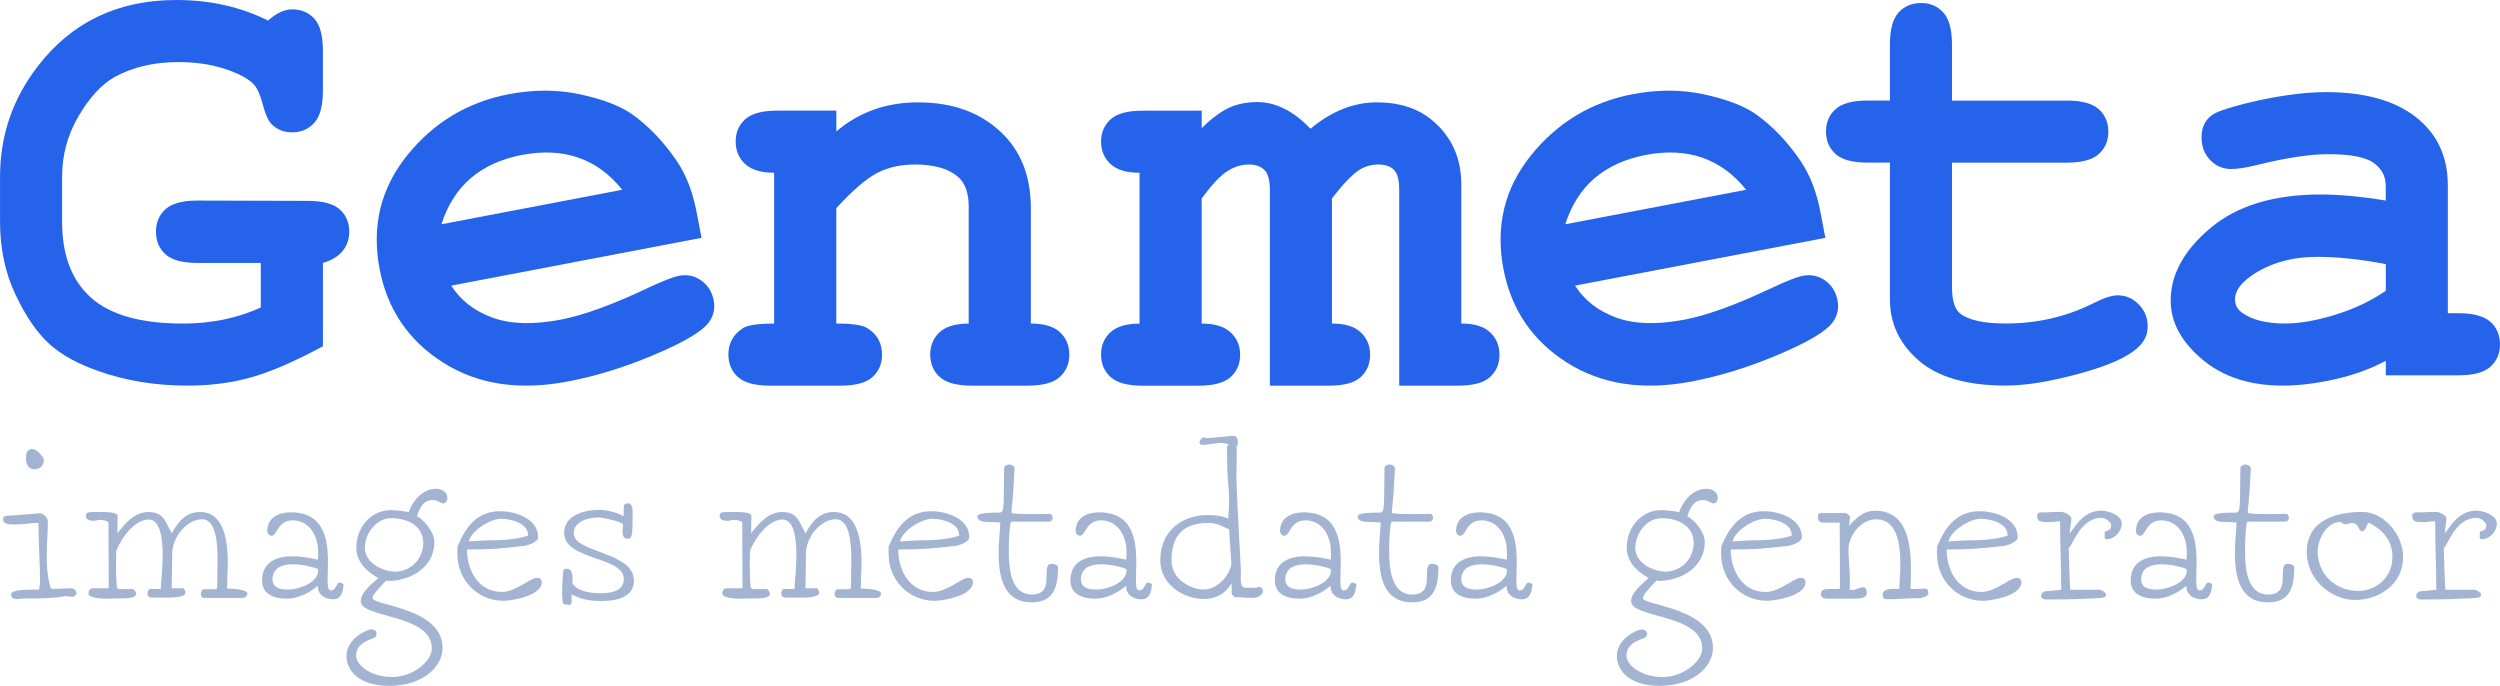 <?xml version="1.0" encoding="UTF-8"?>
<svg id="Layer_2" data-name="Layer 2" xmlns="http://www.w3.org/2000/svg" viewBox="0 0 796.43 218.51">
  <defs>
    <style>
      .cls-1 {
        fill: #2563eb;
      }

      .cls-2 {
        fill: #a3b4d3;
      }
    </style>
  </defs>
  <g id="Layer_1-2" data-name="Layer 1">
    <g>
      <g>
        <path class="cls-1" d="M102.88,83.77v26.54c-4.47,2.41-8.61,4.44-12.41,6.09s-7.27,2.91-10.41,3.8-6.4,1.55-9.78,1.99-6.9.66-10.53.66c-5.05,0-9.92-.38-14.6-1.13s-9.18-1.89-13.49-3.4c-3.38-1.16-6.4-2.47-9.06-3.93s-4.97-3.08-6.91-4.85c-1.95-1.77-3.82-3.96-5.61-6.57s-3.51-5.65-5.15-9.11c-1.64-3.46-2.87-7.12-3.69-10.99s-1.23-7.94-1.23-12.22v-14.28c0-6.59,1-12.83,3.02-18.72s5.03-11.42,9.05-16.6c5.4-7.01,11.78-12.27,19.13-15.78C38.55,1.75,46.87,0,56.17,0c2.7,0,5.34.14,7.9.41s5.06.68,7.49,1.23c2.43.55,4.8,1.23,7.1,2.05s4.56,1.78,6.74,2.87c1.32-1.19,2.62-2.08,3.91-2.68s2.56-.89,3.81-.89c1.45,0,2.76.25,3.93.75s2.21,1.25,3.11,2.24c.9,1,1.58,2.34,2.03,4.03s.68,3.72.68,6.1v12.84c0,2.38-.23,4.42-.69,6.12s-1.15,3.05-2.06,4.06c-.92,1.01-1.97,1.77-3.15,2.28s-2.5.76-3.94.76c-1.16,0-2.24-.18-3.23-.53s-1.91-.88-2.75-1.59c-.64-.48-1.24-1.26-1.77-2.33s-1.03-2.43-1.46-4.09c-.43-1.66-.9-3.04-1.39-4.16s-1.01-1.97-1.56-2.55c-.87-.93-2.07-1.81-3.61-2.64s-3.41-1.6-5.61-2.33c-2.2-.72-4.54-1.27-7.01-1.63s-5.07-.54-7.8-.54c-3.93,0-7.59.4-11,1.21s-6.56,2.01-9.46,3.62c-2.06,1.19-4.04,2.82-5.94,4.9s-3.72,4.59-5.45,7.55c-1.74,2.96-3.04,6.05-3.91,9.27s-1.3,6.56-1.3,10.04v14.28c0,5.31.77,9.98,2.3,14.01s3.84,7.42,6.91,10.17c3.07,2.75,7.05,4.81,11.93,6.19s10.67,2.06,17.36,2.06c4.54,0,8.87-.43,13-1.28s8.07-2.13,11.8-3.84v-14.19h-20.17c-2.38,0-4.42-.23-6.12-.69s-3.05-1.15-4.06-2.06c-1.01-.92-1.77-1.97-2.28-3.17s-.76-2.54-.76-4.02.25-2.82.76-4.02,1.27-2.26,2.28-3.17c1.01-.92,2.37-1.6,4.06-2.06s3.74-.69,6.12-.69l17.56.05,17.56.05c2.38,0,4.42.23,6.12.68s3.05,1.13,4.07,2.03c1.01.9,1.77,1.95,2.28,3.14s.76,2.53.76,4c0,1.16-.17,2.24-.52,3.26s-.86,1.95-1.56,2.82c-.69.87-1.57,1.62-2.62,2.27s-2.29,1.17-3.7,1.59Z"/>
        <path class="cls-1" d="M266.44,35.22v6.66c1.8-1.54,3.7-2.89,5.68-4.05s4.07-2.12,6.24-2.9,4.44-1.35,6.79-1.74,4.8-.58,7.35-.58c5.85,0,11.1.91,15.73,2.73s8.65,4.54,12.06,8.18c2.7,2.9,4.73,6.24,6.08,10.04s2.03,8.04,2.03,12.74v36.77c2.09,0,3.91.23,5.45.69s2.82,1.15,3.81,2.06c1,.92,1.74,1.97,2.24,3.17s.75,2.54.75,4.02-.25,2.76-.76,3.95-1.27,2.23-2.28,3.15c-1.01.92-2.37,1.61-4.07,2.06s-3.74.69-6.12.69h-17.85c-2.38,0-4.42-.23-6.12-.69s-3.05-1.15-4.06-2.06c-1.01-.92-1.77-1.97-2.28-3.17s-.76-2.54-.76-4.02.25-2.76.75-3.94,1.25-2.23,2.24-3.15c1-.92,2.27-1.6,3.81-2.06s3.36-.69,5.45-.69v-37.35c0-2.16-.29-4.02-.87-5.6s-1.45-2.86-2.61-3.86c-1.51-1.29-3.4-2.25-5.67-2.89s-4.91-.97-7.94-.97c-2.28,0-4.43.22-6.43.66s-3.86,1.11-5.58,1.99c-1.72.89-3.67,2.26-5.85,4.14s-4.59,4.24-7.23,7.1v36.77c2.54,0,4.63.12,6.27.36s2.83.6,3.57,1.09c1.58.96,2.76,2.15,3.55,3.57s1.18,3.06,1.18,4.92c0,1.45-.25,2.76-.76,3.95s-1.27,2.23-2.28,3.15c-1.01.92-2.37,1.61-4.07,2.06s-3.74.69-6.12.69h-22.49c-2.38,0-4.42-.23-6.12-.69s-3.05-1.15-4.06-2.06c-1.01-.92-1.77-1.97-2.28-3.17s-.76-2.54-.76-4.02c0-1.8.39-3.4,1.16-4.8s1.93-2.6,3.47-3.59c.77-.48,1.99-.85,3.64-1.09s3.76-.36,6.3-.36v-48.06c-2.09,0-3.91-.23-5.45-.7s-2.81-1.17-3.81-2.1c-1-.93-1.75-1.99-2.24-3.18s-.75-2.51-.75-3.96.25-2.76.76-3.94,1.27-2.23,2.28-3.15c1.01-.92,2.37-1.6,4.06-2.06s3.74-.69,6.12-.69h18.82Z"/>
        <path class="cls-1" d="M382.83,35.22v5.6c1.61-1.58,3.14-2.91,4.6-3.99s2.84-1.93,4.14-2.52c1.3-.59,2.71-1.04,4.21-1.34s3.11-.45,4.81-.45c1.45,0,2.89.18,4.32.53s2.85.88,4.27,1.59c1.42.71,2.81,1.59,4.2,2.65s2.75,2.3,4.1,3.72c1.7-1.42,3.42-2.65,5.15-3.7s3.47-1.93,5.22-2.62c1.75-.69,3.53-1.21,5.32-1.56s3.61-.52,5.44-.52c3.67,0,6.99.49,9.96,1.47s5.61,2.45,7.89,4.41c3.02,2.57,5.29,5.55,6.8,8.93s2.27,7.16,2.27,11.34v44.3c2.06,0,3.85.23,5.38.7s2.79,1.17,3.79,2.1c1,.93,1.74,2,2.24,3.19s.75,2.51.75,3.96-.25,2.76-.75,3.95-1.25,2.23-2.24,3.15c-1,.92-2.34,1.61-4.03,2.06s-3.72.69-6.1.69h-18.82v-62.44c0-1.51-.14-2.79-.41-3.84s-.68-1.86-1.23-2.44c-.55-.58-1.24-1.01-2.08-1.3s-1.82-.43-2.94-.43-2.15.14-3.16.43-1.99.72-2.92,1.3c-1.19.8-2.51,1.96-3.96,3.47s-3.02,3.38-4.73,5.6v39.86c2.06,0,3.85.23,5.38.7s2.79,1.17,3.79,2.1c1,.93,1.74,2,2.24,3.19s.75,2.51.75,3.96-.25,2.76-.75,3.95-1.25,2.23-2.24,3.15c-1,.92-2.34,1.61-4.03,2.06s-3.72.69-6.1.69h-18.82v-62.44c0-1.48-.14-2.74-.42-3.78s-.7-1.85-1.27-2.45c-.56-.6-1.27-1.04-2.11-1.34s-1.83-.45-2.96-.45-2.31.18-3.45.54-2.28.9-3.4,1.63c-1.13.72-2.37,1.81-3.72,3.25s-2.81,3.24-4.39,5.39v39.86c2.06,0,3.86.23,5.39.7s2.81,1.17,3.82,2.1c1.01.93,1.77,2,2.28,3.19s.76,2.51.76,3.96-.25,2.76-.76,3.95-1.27,2.23-2.28,3.15c-1.01.92-2.37,1.61-4.07,2.06s-3.74.69-6.12.69h-17.85c-2.38,0-4.42-.23-6.12-.69s-3.05-1.15-4.06-2.06c-1.01-.92-1.77-1.97-2.28-3.17s-.76-2.54-.76-4.02.25-2.76.75-3.94,1.25-2.23,2.24-3.15c1-.92,2.27-1.6,3.81-2.06s3.36-.69,5.45-.69v-48.06c-2.09,0-3.91-.23-5.45-.7s-2.81-1.17-3.81-2.1c-1-.93-1.74-1.99-2.24-3.18s-.75-2.51-.75-3.96.25-2.76.76-3.94,1.27-2.23,2.28-3.15c1.01-.92,2.37-1.6,4.06-2.06s3.74-.69,6.12-.69h18.82Z"/>
        <path class="cls-1" d="M581.49,75.77l-39.86,7.61-39.86,7.61c1.49,2.34,3.33,4.35,5.51,6.05s4.71,3.07,7.58,4.13c2.87,1.06,6.12,1.64,9.75,1.75s7.64-.26,12.04-1.09c3.6-.69,7.72-1.88,12.36-3.56s9.8-3.88,15.47-6.56c2.34-1.1,4.34-1.97,5.99-2.62s2.94-1.05,3.89-1.23c1.3-.25,2.53-.25,3.71,0s2.3.75,3.36,1.5c1.06.75,1.92,1.66,2.58,2.72s1.13,2.3,1.39,3.69c.24,1.26.23,2.48-.04,3.64s-.79,2.28-1.57,3.34c-1.04,1.41-3,2.97-5.86,4.67s-6.65,3.55-11.35,5.54c-4.7,1.99-9.35,3.7-13.95,5.13s-9.17,2.57-13.69,3.44c-7.77,1.48-14.98,1.72-21.61.71s-12.7-3.27-18.2-6.77c-5.5-3.5-9.93-7.73-13.29-12.69s-5.65-10.65-6.88-17.06c-1.3-6.82-1.22-13.25.24-19.29s4.3-11.67,8.52-16.92c4.22-5.24,9.03-9.49,14.43-12.74s11.38-5.5,17.96-6.76c3.95-.75,7.8-1.13,11.56-1.13s7.42.38,10.99,1.14c3.57.76,6.72,1.66,9.47,2.69s5.07,2.2,6.99,3.5c2.72,1.9,5.3,4.12,7.73,6.66s4.72,5.38,6.86,8.54c1.47,2.21,2.72,4.66,3.76,7.34s1.86,5.61,2.46,8.77l.79,4.12.79,4.12ZM556.27,60.45c-2.02-2.5-4.19-4.6-6.53-6.31s-4.84-3.02-7.5-3.93c-2.66-.92-5.49-1.44-8.48-1.59s-6.14.11-9.46.74c-3.29.63-6.29,1.56-9,2.79s-5.14,2.76-7.28,4.59c-2.14,1.83-3.99,3.98-5.55,6.43s-2.84,5.21-3.82,8.28l28.82-5.5,28.82-5.5Z"/>
        <path class="cls-1" d="M223.47,75.77l-39.86,7.61-39.86,7.61c1.49,2.34,3.33,4.35,5.51,6.05s4.71,3.07,7.58,4.13c2.87,1.06,6.12,1.64,9.75,1.75s7.64-.26,12.04-1.09c3.6-.69,7.72-1.88,12.36-3.56s9.8-3.88,15.47-6.56c2.34-1.1,4.34-1.97,5.99-2.62s2.94-1.05,3.89-1.23c1.3-.25,2.53-.25,3.71,0s2.3.75,3.36,1.5c1.06.75,1.92,1.66,2.58,2.72s1.13,2.3,1.39,3.69c.24,1.26.23,2.48-.04,3.64s-.79,2.28-1.57,3.34c-1.04,1.41-3,2.97-5.86,4.67s-6.65,3.55-11.35,5.54c-4.7,1.99-9.35,3.7-13.95,5.13s-9.17,2.57-13.69,3.44c-7.77,1.48-14.98,1.72-21.61.71s-12.7-3.27-18.2-6.77c-5.5-3.5-9.93-7.73-13.29-12.69s-5.65-10.65-6.88-17.06c-1.3-6.82-1.22-13.25.24-19.29,1.46-6.03,4.3-11.67,8.52-16.92,4.22-5.24,9.03-9.49,14.43-12.74s11.38-5.5,17.96-6.76c3.95-.75,7.8-1.13,11.56-1.13s7.42.38,10.99,1.14c3.57.76,6.72,1.66,9.47,2.69s5.07,2.2,6.99,3.5c2.72,1.9,5.3,4.12,7.73,6.66s4.72,5.38,6.86,8.54c1.47,2.21,2.72,4.66,3.76,7.34s1.86,5.61,2.46,8.77l.79,4.12.79,4.12ZM198.24,60.45c-2.02-2.5-4.19-4.6-6.53-6.31s-4.84-3.02-7.5-3.93c-2.66-.92-5.49-1.44-8.48-1.59s-6.14.11-9.46.74c-3.29.63-6.29,1.56-9,2.79s-5.14,2.76-7.28,4.59c-2.14,1.83-3.99,3.98-5.55,6.43s-2.84,5.21-3.82,8.28l28.82-5.5,28.82-5.5Z"/>
        <path class="cls-1" d="M621.85,51.82v39.66c0,2.12.22,3.88.65,5.28s1.09,2.44,1.95,3.11c1.35,1.06,3.23,1.86,5.65,2.39s5.36.8,8.83.8c5.05,0,9.91-.54,14.57-1.62,4.66-1.08,9.14-2.69,13.41-4.85,1.64-.84,3.1-1.46,4.39-1.88s2.4-.63,3.33-.63c1.29,0,2.49.24,3.61.72s2.15,1.21,3.1,2.17c.95.97,1.66,2.03,2.14,3.21s.71,2.45.71,3.84c0,1.29-.26,2.48-.77,3.59s-1.29,2.13-2.32,3.06c-1.58,1.51-3.92,2.96-7.03,4.36s-6.99,2.72-11.64,3.99c-4.65,1.27-8.93,2.22-12.85,2.86s-7.47.95-10.65.95c-6.14,0-11.52-.66-16.13-1.99s-8.45-3.32-11.52-5.97c-3.07-2.65-5.38-5.61-6.91-8.87s-2.3-6.82-2.3-10.68v-43.52h-7.14c-2.38,0-4.42-.23-6.12-.69s-3.05-1.15-4.06-2.06c-1.01-.92-1.77-1.97-2.28-3.17s-.76-2.54-.76-4.02.25-2.76.76-3.94,1.27-2.23,2.28-3.15c1.01-.92,2.37-1.6,4.06-2.06s3.74-.69,6.12-.69h7.14V14.19c0-2.38.23-4.42.69-6.12s1.15-3.05,2.06-4.07c.92-1.01,1.97-1.77,3.17-2.28s2.54-.76,4.02-.76,2.76.25,3.94.76,2.23,1.27,3.15,2.28c.92,1.01,1.6,2.37,2.06,4.07s.69,3.74.69,6.12v17.85h36.58c2.38,0,4.42.23,6.12.69s3.05,1.15,4.07,2.06c1.01.92,1.77,1.98,2.28,3.17s.76,2.54.76,4.02-.25,2.76-.76,3.94-1.27,2.23-2.28,3.15c-1.01.92-2.37,1.6-4.07,2.06s-3.74.69-6.12.69h-36.58Z"/>
        <path class="cls-1" d="M760.05,119.57v-4.63c-2.48,1.32-5.08,2.47-7.82,3.46s-5.6,1.81-8.59,2.47c-2.99.66-5.85,1.15-8.57,1.48s-5.3.5-7.74.5c-5.31,0-10.12-.7-14.43-2.11s-8.12-3.52-11.44-6.33c-3.31-2.81-5.8-5.78-7.46-8.89s-2.48-6.37-2.48-9.78c0-4.15,1.06-8.15,3.17-12s5.29-7.56,9.52-11.11c4.23-3.55,9.27-6.22,15.11-8s12.5-2.67,19.97-2.67c2.99,0,6.22.16,9.67.48s7.15.8,11.07,1.45v-4.73c0-1.48-.32-2.82-.95-4.03s-1.59-2.28-2.86-3.21c-1.27-.93-3.12-1.63-5.54-2.1s-5.42-.7-8.99-.7c-2.93,0-6.29.29-10.09.87s-8.03,1.45-12.69,2.61c-1.74.42-3.28.73-4.63.94s-2.51.31-3.47.31c-1.32,0-2.54-.24-3.66-.71s-2.13-1.19-3.05-2.14c-.92-.95-1.6-2.03-2.06-3.24s-.69-2.56-.69-4.04c0-.84.08-1.62.24-2.34s.4-1.39.72-2c.32-.61.71-1.16,1.16-1.65s.97-.92,1.54-1.29c.58-.37,1.47-.78,2.68-1.22s2.73-.92,4.56-1.44c2.44-.68,4.91-1.28,7.41-1.82s5.01-1.01,7.55-1.41c2.54-.4,4.96-.7,7.26-.9s4.48-.3,6.54-.3c6.14,0,11.6.66,16.37,1.99s8.85,3.32,12.24,5.97c3.39,2.65,5.94,5.79,7.64,9.42s2.55,7.74,2.55,12.34v40.72h3.38c2.38,0,4.42.23,6.12.69s3.05,1.15,4.07,2.06,1.77,1.97,2.28,3.17.76,2.54.76,4.02-.25,2.76-.76,3.95-1.27,2.23-2.28,3.15c-1.01.92-2.37,1.61-4.07,2.06s-3.74.69-6.12.69h-23.16ZM760.05,84.15c-3.96-.77-7.76-1.35-11.41-1.74s-7.15-.58-10.49-.58c-4.02,0-7.76.49-11.22,1.47s-6.63,2.45-9.53,4.41c-1.8,1.25-3.15,2.52-4.05,3.79s-1.35,2.55-1.35,3.84c0,.93.22,1.78.65,2.53s1.09,1.42,1.95,2c1.61,1.06,3.51,1.86,5.72,2.39s4.7.8,7.5.8c2.38,0,4.92-.23,7.61-.7s5.55-1.17,8.55-2.1c3.01-.93,5.85-2.03,8.53-3.3s5.19-2.71,7.54-4.32v-8.49Z"/>
      </g>
      <g>
        <path class="cls-2" d="M20.71,189.9c-1.29.33-3.53.54-5.88.65s-4.82.14-6.56.09c-1.08,0-2.26.23-3.17.18s-1.56-.38-1.56-1.5c0-.79,1.43-1.16,3.26-1.34s4.04-.16,5.62-.16c0-.12.08-.56.17-.99s.17-.87.17-1c0-3.19-.12-6.37-.25-9.56s-.25-6.41-.25-9.68c-1.29,0-2.47.12-3.61.25s-2.24.25-3.36.25c-1,0-2.07.04-2.9-.16s-1.41-.63-1.41-1.59c0-.21.06-.39.2-.56s.34-.31.63-.44c.7,0,2.92-.19,5.16-.37s4.5-.37,5.29-.37c.42-.25,1.16,0,1.8.5s1.18,1.24,1.18,1.99c0,1.83-.08,3.63-.17,5.47s-.17,3.73-.17,5.72c0,1.74.06,3.48.26,5.21s.53,3.42,1.07,5.08h1.91c.79,0,1.62-.04,2.41-.08s1.53-.08,2.16-.08c.5,0,.87.19,1.15.48s.47.68.59,1.1c-.04.17-.27.44-.5.67s-.46.45-.5.49l-1.37-.12-1.37-.12ZM10.51,143.03c.46,0,1.33.62,2.08,1.37s1.4,1.62,1.4,2.11c0,.87-.31,1.62-.84,2.15s-1.27.84-2.15.84c-1,0-1.68-.39-2.12-1.03s-.62-1.5-.62-2.46c0-.75.06-1.49.37-2.05s.87-.93,1.87-.93Z"/>
        <path class="cls-2" d="M65,190.47c-.33,0-.6-.17-.78-.43s-.26-.61-.22-.99c0-.08.06-.41.2-.72s.34-.6.63-.6h3.57l.37-.12.37-.12.04-1.08.04-1.08c0-.62,0-1.39.01-2.39s.03-2.22.07-3.75c.04-2.78-.04-6.22-.7-8.97s-1.91-4.8-4.19-4.8c-2.45,0-4.81,1.43-6.57,3.48s-2.92,4.73-2.97,7.22l-.08,5.64-.08,5.64h3.57c.21,0,.41.29.57.61s.26.67.26.8c-.04.71-.91,1.1-2.13,1.32s-2.77.26-4.18.26h-3.65c-.62,0-1.18-.04-1.58-.24s-.62-.55-.58-1.17c0-.17.08-.5.23-.79s.35-.54.6-.54h3.4c0-.79.12-2.14.26-3.79s.28-3.63.32-5.66c.08-3.03-.06-6.2-.7-8.62s-1.78-4.07-3.69-4.07c-2.86,0-5.45,2.28-7.33,4.7s-3.04,4.97-3.04,5.51c-.08,2.74-.08,4.77-.05,6.34s.09,2.66.14,3.53l.08.83.08.83.21.21.21.21h4.64c.21,0,.48.29.69.6s.38.64.38.72c0,.75-.54,1.16-1.5,1.39s-2.35.27-4.05.27h-1.24c-.37,0-.75.02-1.12.04s-.75.04-1.12.04c-1.49,0-3.05-.08-4.23-.34s-1.99-.69-1.99-1.4c0-.33.12-.72.34-1.04s.53-.54.9-.54h5.23s-.02-5.06-.04-10.21-.04-10.4-.04-10.77c0-.17-.41-.37-.94-.54s-1.17-.29-1.63-.29c-.66,0-.89.08-1.11.16s-.43.16-1.05.16c-.7,0-1.33-.08-1.77-.34s-.72-.69-.72-1.4c.04-.5.31-.77.74-.91s1.01-.17,1.67-.17h1.58c1.08,0,2.63-.02,3.91.14s2.27.49,2.23,1.19l-.04,2.74-.04,2.74c1.24-1.62,2.63-3.32,4.25-4.61s3.46-2.19,5.62-2.19c2.45,0,3.79.77,4.79,2s1.64,2.93,2.68,4.8c1.08-1.99,2.24-3.69,3.68-4.89s3.16-1.91,5.36-1.91c4.11,0,6.32,2.65,7.51,6.18s1.33,7.92,1.29,11.4c-.04.71-.08,1.37-.11,2.02s-.05,1.3-.05,1.96l-.04,1.41-.04,1.41c.87,0,2.49.08,3.89.32s2.58.63,2.58,1.25c0,.37-.17.73-.41.99s-.58.43-.91.43h-12.44Z"/>
        <path class="cls-2" d="M101.25,186.58c-1.16,1.04-2.7,2.07-4.41,2.85s-3.6,1.3-5.46,1.3-3.82-.29-5.37-1.2-2.63-2.45-2.51-4.93c.08-2.94,1.35-4.79,3.16-5.9s4.18-1.48,6.46-1.48c1.37,0,2.78.12,4.16.32s2.73.47,3.97.76c.42-3.53-.19-6.66-1.6-8.91s-3.63-3.62-6.45-3.62c-2.41,0-3.61,1.22-4.45,2.45s-1.32,2.45-2.27,2.45c-.41,0-.77-.23-1.01-.56s-.36-.77-.32-1.18c.08-2.16,1.08-3.59,2.5-4.48s3.27-1.24,5.05-1.24c8.92,0,11.18,6.22,11.66,12.44.49,6.22-.8,12.44,1.03,12.44.87,0,1.33-.62,1.68-1.24s.6-1.24,1.06-1.24c.25,0,.52.06.76.16s.45.22.57.34c-.08,1.16-.25,2.36-.73,3.28s-1.27,1.53-2.59,1.53c-1.12,0-2.26-.27-3.16-.86s-1.57-1.5-1.73-2.79v-.66ZM91.63,187.82c1.95,0,4.52-.62,6.53-1.75s3.46-2.77,3.17-4.8c-1-.37-2.26-.75-3.64-1.03s-2.87-.47-4.32-.47c-1.62,0-3.17.23-4.36.89s-2.02,1.76-2.19,3.51c-.08,1.53.5,2.45,1.41,2.97s2.16.67,3.4.67Z"/>
        <path class="cls-2" d="M123.07,184.92c-.79.79-1.89,1.91-2.79,2.97s-1.61,2.08-1.61,2.66c0,1.16,5.58,1.93,11.16,4s11.16,5.45,11.16,11.84c0,3.19-1.7,6.22-4.67,8.45s-7.2,3.66-12.25,3.66c-4.77,0-8.19-1.18-10.42-2.96s-3.27-4.17-3.27-6.57c0-2.74,1.6-4.85,3.39-6.28s3.78-2.18,4.57-2.18c.29,0,.83.1,1.21.42s.61.86.28,1.73c-.21.54-1.8.89-3.35,1.71s-3.04,2.11-3.04,4.51c0,1.41,1.1,3.11,3.1,4.46s4.9,2.34,8.51,2.34c3.11,0,6.24-1.2,8.59-2.94s3.93-4.02,3.93-6.18c0-5.52-5.66-7.9-11.32-9.59-5.66-1.69-11.32-2.69-11.32-5.42,0-1.37.79-2.67,1.88-3.91s2.48-2.39,3.68-3.47c-2.16-1.29-3.9-2.65-5.1-4.24s-1.87-3.39-1.87-5.55c0-3.19,1.18-6.16,3.14-8.33s4.7-3.54,7.81-3.54c.42,0,1.41.04,2.52.15s2.33.27,3.2.52c1.04-2.78,2.51-4.64,4.07-5.82s3.22-1.65,4.63-1.65c.95,0,1.87.27,2.54.77s1.11,1.22,1.11,2.14c0,.54-.19.97-.45,1.28s-.59.47-.88.47c-.37,0-.87-.27-1.42-.54s-1.15-.54-1.73-.54c-1,0-1.95.17-2.83.89s-1.69,2.01-2.4,4.25c1.12.58,2.51,1.85,3.62,3.36s1.94,3.28,1.94,4.85c0,4.06-1.91,7.18-4.72,9.27s-6.52,3.17-10.13,3.17l-.25-.08-.25-.08ZM125.89,182.1c2.49,0,4.73-1.04,6.34-2.69s2.61-3.91,2.61-6.36c0-2.65-1.14-4.64-2.99-5.97s-4.4-1.99-7.22-1.99c-2.36,0-4.46,1.18-5.96,2.97s-2.42,4.17-2.42,6.57,1.49,4.27,3.44,5.54,4.35,1.93,6.18,1.93Z"/>
        <path class="cls-2" d="M145.72,174.22c1.24-3.07,2.78-5.91,4.93-7.98s4.93-3.38,8.67-3.38c2.36,0,5.39.56,7.83,1.88s4.28,3.39,4.28,6.42c0,.75-.81,1.39-1.75,1.87s-2.02.79-2.56.87c-3.77.42-6.35.71-8.98.89s-5.33.27-9.35.27c0,3.32.89,6.7,2.73,9.25s4.61,4.27,8.39,4.27c2.2,0,4.46-1.12,6.42-2.24s3.62-2.24,4.61-2.24c.54,0,.95.08,1.23.3s.42.57.42,1.11c0,2.11-2.34,3.59-5.04,4.53s-5.74,1.36-7.15,1.36c-4.15,0-7.82-1.66-10.45-4.34s-4.23-6.4-4.23-10.5v-2.32ZM149.37,172.48c.41,0,1.64-.08,2.87-.17s2.48-.17,2.93-.17c2.07,0,4.35-.04,6.6-.25s4.47-.58,6.42-1.24v-.25c0-1.95-1.45-3.23-3.26-4.03s-3.96-1.11-5.37-1.11c-1.53,0-3.88.89-5.94,2.24s-3.85,3.15-4.26,4.98Z"/>
        <path class="cls-2" d="M179.56,192.46c-.17,0-.29-.46-.37-1.18s-.12-1.72-.12-2.8c0-1.2.06-2.51.13-3.64s.16-2.08.2-2.58c.04-.42.14-.69.32-.85s.43-.23.76-.23c1.12,0,1.6.73,1.79,1.67s.11,2.1.11,2.98c.79,1.33,2.22,2.11,3.89,2.57s3.58.58,5.32.58c1.62,0,3.4-.19,4.78-.85s2.35-1.8,2.35-3.71c0-3.61-4.75-5.08-9.5-6.75s-9.5-3.53-9.5-7.93c0-2.78,1.58-4.6,3.75-5.73s4.96-1.57,7.36-1.57c1.99,0,3.73.39,5.08.84s2.3.94,2.72,1.15c.04-.21.06-.46.07-.7s.01-.47.01-.63v-1.41c0-.66.21-.99.49-1.16s.63-.17.92-.17c.75.04,1.1.54,1.27,1.29s.15,1.74.15,2.78c0,2.99-.06,4.79-.27,5.85s-.56,1.37-1.14,1.37c-.75,0-1.2-.27-1.47-.68s-.35-.97-.35-1.56c0-.42.04-.83.08-1.24s.08-.8.08-1.17c0-.29-1.49-.83-3.2-1.29s-3.64-.86-4.51-.86c-1.7,0-3.69.31-5.26,1.1s-2.71,2.05-2.71,3.96c0,3.15,4.79,4.58,9.58,6.4s9.58,4.01,9.58,8.7c0,2.61-1.37,4.23-3.33,5.19s-4.51,1.27-6.87,1.27c-2.24,0-3.92-.19-5.41-.54s-2.8-.87-4.29-1.54c0,.17.02.44.04.76s.04.69.04,1.07c0,.41-.04.79-.16,1.06s-.3.44-.59.44l-.91-.12-.91-.12Z"/>
        <path class="cls-2" d="M266.9,190.47c-.33,0-.6-.17-.78-.43s-.26-.61-.22-.99c0-.08.06-.41.2-.72s.34-.6.63-.6h3.57l.37-.12.37-.12.04-1.08.04-1.08c0-.62,0-1.39.01-2.39s.03-2.22.07-3.75c.04-2.78-.04-6.22-.71-8.97s-1.91-4.8-4.19-4.8c-2.45,0-4.81,1.43-6.57,3.48s-2.92,4.73-2.97,7.22l-.08,5.64-.08,5.64h3.57c.21,0,.42.29.57.61s.26.67.26.8c-.04.71-.91,1.1-2.13,1.32s-2.77.26-4.18.26h-3.65c-.62,0-1.18-.04-1.58-.24s-.62-.55-.58-1.17c0-.17.08-.5.23-.79s.35-.54.6-.54h3.4c0-.79.12-2.14.26-3.79s.28-3.63.32-5.66c.08-3.03-.06-6.2-.7-8.62s-1.78-4.07-3.69-4.07c-2.86,0-5.45,2.28-7.33,4.7s-3.04,4.97-3.04,5.51c-.08,2.74-.08,4.77-.05,6.34s.09,2.66.14,3.53l.08.83.08.83.21.21.21.21h4.64c.21,0,.48.29.7.6s.38.64.38.72c0,.75-.54,1.16-1.5,1.39s-2.35.27-4.05.27h-1.24c-.37,0-.75.02-1.12.04s-.75.04-1.12.04c-1.49,0-3.05-.08-4.23-.34s-1.99-.69-1.99-1.4c0-.33.12-.72.34-1.04s.53-.54.9-.54h5.23s-.02-5.06-.04-10.21-.04-10.4-.04-10.77c0-.17-.41-.37-.94-.54s-1.17-.29-1.63-.29c-.66,0-.89.08-1.11.16s-.43.16-1.05.16c-.7,0-1.33-.08-1.77-.34s-.72-.69-.72-1.4c.04-.5.31-.77.74-.91s1.01-.17,1.67-.17h1.58c1.08,0,2.63-.02,3.91.14s2.27.49,2.23,1.19l-.04,2.74-.04,2.74c1.24-1.62,2.63-3.32,4.25-4.61s3.46-2.19,5.62-2.19c2.45,0,3.79.77,4.79,2s1.64,2.93,2.67,4.8c1.08-1.99,2.24-3.69,3.68-4.89s3.16-1.91,5.36-1.91c4.11,0,6.32,2.65,7.51,6.18s1.33,7.92,1.29,11.4c-.04.71-.08,1.37-.11,2.02s-.05,1.3-.05,1.96l-.04,1.41-.04,1.41c.87,0,2.49.08,3.89.32s2.58.63,2.58,1.25c0,.37-.17.73-.41.99s-.58.43-.91.43h-12.44Z"/>
        <path class="cls-2" d="M283.08,174.22c1.24-3.07,2.78-5.91,4.93-7.98s4.93-3.38,8.67-3.38c2.36,0,5.39.56,7.83,1.88s4.28,3.39,4.28,6.42c0,.75-.81,1.39-1.75,1.87s-2.02.79-2.56.87c-3.77.42-6.35.71-8.98.89s-5.33.27-9.35.27c0,3.32.89,6.7,2.73,9.25s4.61,4.27,8.39,4.27c2.2,0,4.46-1.12,6.42-2.24s3.62-2.24,4.61-2.24c.54,0,.95.08,1.23.3s.42.57.42,1.11c0,2.11-2.34,3.59-5.04,4.53s-5.74,1.36-7.15,1.36c-4.15,0-7.82-1.66-10.45-4.34s-4.23-6.4-4.23-10.5v-2.32ZM286.73,172.48c.41,0,1.64-.08,2.87-.17s2.48-.17,2.93-.17c2.07,0,4.35-.04,6.6-.25s4.47-.58,6.42-1.24v-.25c0-1.95-1.45-3.23-3.26-4.03s-3.96-1.11-5.37-1.11c-1.53,0-3.88.89-5.94,2.24s-3.85,3.15-4.26,4.98Z"/>
        <path class="cls-2" d="M321.95,166.51c-.04.5-.19,1.1-.32,2.44s-.26,3.41-.26,6.85c0,3.19.27,6.59,1.33,9.19s2.9,4.41,6.05,4.41c3.9,0,4.52-2.45,4.63-4.89s-.28-4.89,1.59-4.89c.41,0,.93.06,1.35.25s.73.5.73,1c0,2.9-.31,5.66-1.5,7.69s-3.27,3.34-6.79,3.34c-4.48,0-7.13-1.97-8.67-4.92s-1.95-6.89-1.95-10.83c0-2.2.12-3.92.25-5.44s.25-2.85.25-4.26c-.29,0-.85-.04-1.53-.08s-1.49-.08-2.28-.08c-.91,0-1.78-.08-2.43-.35s-1.06-.73-1.06-1.47c0-.58,1.24-.87,2.74-1.02s3.23-.15,4.23-.15c.91,0,1.24-.5,1.38-2.54s.07-5.63.2-11.81c0-.25.27-.5.6-.69s.73-.31.98-.31.68.12,1.06.34.68.53.68.9c-.29,6.01-.54,9.17-.72,11.02s-.28,2.42-.28,3.24c.62.12,1.6.21,2.75.26s2.48.07,3.8.07c1.53,0,2.67-.02,3.59-.04s1.6-.04,2.22-.04c.37.16.56.35.65.57s.09.47.09.76c0,.37-.12.66-.35.86s-.56.3-.97.3h-11.78l-.12.17-.12.17Z"/>
        <path class="cls-2" d="M358.77,186.58c-1.16,1.04-2.7,2.07-4.41,2.85s-3.6,1.3-5.46,1.3-3.82-.29-5.37-1.2-2.63-2.45-2.51-4.93c.08-2.94,1.35-4.79,3.16-5.9s4.18-1.48,6.46-1.48c1.37,0,2.78.12,4.16.32s2.73.47,3.97.76c.42-3.53-.19-6.66-1.6-8.91s-3.63-3.62-6.45-3.62c-2.41,0-3.61,1.22-4.45,2.45s-1.32,2.45-2.27,2.45c-.41,0-.77-.23-1.01-.56s-.36-.77-.32-1.18c.08-2.16,1.08-3.59,2.5-4.48s3.27-1.24,5.05-1.24c8.92,0,11.18,6.22,11.66,12.44.49,6.22-.8,12.44,1.03,12.44.87,0,1.33-.62,1.68-1.24s.6-1.24,1.06-1.24c.25,0,.52.06.76.16s.45.22.57.34c-.08,1.16-.25,2.36-.73,3.28s-1.27,1.53-2.59,1.53c-1.12,0-2.26-.27-3.16-.86s-1.57-1.5-1.73-2.79v-.66ZM349.15,187.82c1.95,0,4.52-.62,6.53-1.75s3.46-2.77,3.17-4.8c-1-.37-2.26-.75-3.64-1.03s-2.87-.47-4.32-.47c-1.62,0-3.17.23-4.36.89s-2.02,1.76-2.19,3.51c-.08,1.53.5,2.45,1.41,2.97s2.16.67,3.4.67Z"/>
        <path class="cls-2" d="M400.33,187.24c.12-.12.25-.19.37-.22s.25-.03.37-.03c.37,0,.68.12.9.34s.34.53.34.9c0,.83-.5,1.39-1.15,1.74s-1.46.5-2.08.5c-1.24,0-2.03-.06-2.83-.12s-1.61-.12-2.89-.12c0,0-.25-.19-.5-.44s-.5-.56-.5-.81v-3.23c-.75,1.41-1.87,2.67-3.35,3.59s-3.33,1.47-5.53,1.47c-3.32,0-6.78-1.18-9.41-3.31s-4.44-5.19-4.44-8.97c0-4.89,1.85-8.5,4.64-10.89s6.55-3.55,10.37-3.55c1.12,0,2.3.04,3.44.21s2.24.46,3.19.95c.41-4.85.33-7.11.14-9.43s-.48-4.7-.48-9.8c0-.58,0-1.16-.01-1.74s-.03-1.16-.07-1.74c0-.08.12-.27.25-.47s.25-.4.25-.53c-1.66-.7-3.96-.35-5.85-.06s-3.36.52-3.36-.44c0-.37.19-.79.44-1.11s.56-.55.81-.55.43,0,.59.03.28.09.4.22l4.27-.41,4.27-.41c.62.12.97.37,1.17.72s.24.78.24,1.27c0,.37,0,.62-.05.85s-.16.44-.36.73c.04.5.06.97.07,1.45s.01.95.01,1.45c0,4.19-.17,4.25-.08,7.82s.41,10.66,1.41,28.91c0,.25-.02.62-.04,1.05s-.04.9-.04,1.36c0,.75.06,1.45.3,1.97s.65.85,1.36.85h3.4ZM391.54,168.58c-1.08-.37-1.93-.87-2.88-1.27s-2.01-.72-3.5-.72c-3.9,0-6.88.89-8.9,2.83s-3.05,4.93-3.05,9.11c0,3.28,1.7,5.6,3.83,7.1s4.68,2.19,6.38,2.19c2.7,0,5.08-1.62,6.7-3.6s2.47-4.32,2.09-5.78l-.33-4.93-.33-4.93Z"/>
        <path class="cls-2" d="M423.89,186.58c-1.16,1.04-2.7,2.07-4.41,2.85s-3.6,1.3-5.46,1.3-3.82-.29-5.37-1.2-2.63-2.45-2.51-4.93c.08-2.94,1.35-4.79,3.16-5.9s4.18-1.48,6.46-1.48c1.37,0,2.78.12,4.16.32s2.73.47,3.97.76c.42-3.53-.19-6.66-1.6-8.91s-3.63-3.62-6.45-3.62c-2.41,0-3.61,1.22-4.45,2.45s-1.32,2.45-2.27,2.45c-.41,0-.77-.23-1.01-.56s-.36-.77-.32-1.18c.08-2.16,1.08-3.59,2.5-4.48s3.27-1.24,5.05-1.24c8.92,0,11.18,6.22,11.66,12.44.49,6.22-.8,12.44,1.03,12.44.87,0,1.33-.62,1.68-1.24s.6-1.24,1.06-1.24c.25,0,.52.06.76.16s.45.22.57.34c-.08,1.16-.25,2.36-.73,3.28s-1.27,1.53-2.59,1.53c-1.12,0-2.26-.27-3.16-.86s-1.57-1.5-1.73-2.79v-.66ZM414.27,187.82c1.95,0,4.52-.62,6.53-1.75s3.46-2.77,3.17-4.8c-1-.37-2.26-.75-3.64-1.03s-2.87-.47-4.32-.47c-1.62,0-3.17.23-4.36.89s-2.02,1.76-2.19,3.51c-.08,1.53.5,2.45,1.41,2.97s2.16.67,3.4.67Z"/>
        <path class="cls-2" d="M443.13,166.51c-.04.5-.19,1.1-.32,2.44s-.26,3.41-.26,6.85c0,3.19.27,6.59,1.33,9.19s2.9,4.41,6.05,4.41c3.9,0,4.52-2.45,4.63-4.89s-.28-4.89,1.59-4.89c.41,0,.93.06,1.35.25s.73.5.73,1c0,2.9-.31,5.66-1.5,7.69s-3.27,3.34-6.79,3.34c-4.48,0-7.13-1.97-8.67-4.92-1.53-2.95-1.95-6.89-1.95-10.83,0-2.2.12-3.92.25-5.44s.25-2.85.25-4.26c-.29,0-.85-.04-1.53-.08s-1.49-.08-2.28-.08c-.91,0-1.78-.08-2.43-.35s-1.06-.73-1.06-1.47c0-.58,1.24-.87,2.74-1.02s3.23-.15,4.23-.15c.91,0,1.24-.5,1.38-2.54s.07-5.63.2-11.81c0-.25.27-.5.6-.69s.73-.31.98-.31.68.12,1.06.34.68.53.68.9c-.29,6.01-.54,9.17-.72,11.02s-.28,2.42-.28,3.24c.62.12,1.6.21,2.75.26s2.48.07,3.8.07c1.53,0,2.67-.02,3.59-.04s1.6-.04,2.22-.04c.37.16.56.35.65.57s.09.47.09.76c0,.37-.12.66-.35.86s-.56.3-.97.3h-11.78l-.12.17-.12.17Z"/>
        <path class="cls-2" d="M479.96,186.58c-1.16,1.04-2.7,2.07-4.41,2.85s-3.6,1.3-5.46,1.3-3.82-.29-5.37-1.2-2.63-2.45-2.51-4.93c.08-2.94,1.35-4.79,3.16-5.9s4.18-1.48,6.46-1.48c1.37,0,2.78.12,4.16.32s2.73.47,3.97.76c.42-3.53-.19-6.66-1.6-8.91s-3.63-3.62-6.45-3.62c-2.41,0-3.61,1.22-4.45,2.45s-1.32,2.45-2.27,2.45c-.41,0-.77-.23-1.01-.56s-.36-.77-.32-1.18c.08-2.16,1.08-3.59,2.5-4.48s3.27-1.24,5.05-1.24c8.92,0,11.18,6.22,11.66,12.44.49,6.22-.8,12.44,1.03,12.44.87,0,1.33-.62,1.68-1.24s.6-1.24,1.06-1.24c.25,0,.52.06.76.16s.45.22.57.34c-.08,1.16-.25,2.36-.73,3.28s-1.27,1.53-2.59,1.53c-1.12,0-2.26-.27-3.16-.86s-1.57-1.5-1.73-2.79v-.66ZM470.34,187.82c1.95,0,4.52-.62,6.53-1.75s3.46-2.77,3.17-4.8c-1-.37-2.26-.75-3.64-1.03s-2.87-.47-4.32-.47c-1.62,0-3.17.23-4.36.89s-2.02,1.76-2.19,3.51c-.08,1.53.5,2.45,1.41,2.97s2.16.67,3.4.67Z"/>
        <path class="cls-2" d="M527.78,184.92c-.79.79-1.89,1.91-2.79,2.97s-1.61,2.08-1.61,2.66c0,1.16,5.58,1.93,11.16,4s11.16,5.45,11.16,11.84c0,3.19-1.7,6.22-4.67,8.45s-7.2,3.66-12.25,3.66c-4.77,0-8.19-1.18-10.42-2.96s-3.27-4.17-3.27-6.57c0-2.74,1.6-4.85,3.39-6.28s3.78-2.18,4.57-2.18c.29,0,.83.1,1.21.42s.61.86.28,1.73c-.21.54-1.8.89-3.35,1.71s-3.04,2.11-3.04,4.51c0,1.41,1.1,3.11,3.1,4.46s4.9,2.34,8.51,2.34c3.11,0,6.24-1.2,8.59-2.94s3.93-4.02,3.93-6.18c0-5.52-5.66-7.9-11.32-9.59-5.66-1.69-11.32-2.69-11.32-5.42,0-1.37.79-2.67,1.88-3.91s2.48-2.39,3.68-3.47c-2.16-1.29-3.9-2.65-5.1-4.24s-1.87-3.39-1.87-5.55c0-3.19,1.18-6.16,3.14-8.33s4.7-3.54,7.81-3.54c.42,0,1.41.04,2.52.15s2.33.27,3.2.52c1.04-2.78,2.51-4.64,4.07-5.82s3.22-1.65,4.63-1.65c.95,0,1.87.27,2.54.77s1.11,1.22,1.11,2.14c0,.54-.19.97-.45,1.28s-.59.47-.88.47c-.37,0-.87-.27-1.42-.54s-1.15-.54-1.73-.54c-1,0-1.95.17-2.83.89s-1.69,2.01-2.4,4.25c1.12.58,2.51,1.85,3.62,3.36s1.94,3.28,1.94,4.85c0,4.06-1.91,7.18-4.72,9.27s-6.52,3.17-10.13,3.17l-.25-.08-.25-.08ZM530.6,182.1c2.49,0,4.73-1.04,6.34-2.69s2.61-3.91,2.61-6.36c0-2.65-1.14-4.64-2.99-5.97s-4.4-1.99-7.22-1.99c-2.36,0-4.46,1.18-5.96,2.97s-2.42,4.17-2.42,6.57,1.49,4.27,3.44,5.54,4.35,1.93,6.18,1.93Z"/>
        <path class="cls-2" d="M548.31,174.22c1.24-3.07,2.78-5.91,4.93-7.98s4.93-3.38,8.67-3.38c2.36,0,5.39.56,7.83,1.88s4.28,3.39,4.28,6.42c0,.75-.81,1.39-1.75,1.87s-2.02.79-2.56.87c-3.77.42-6.35.71-8.98.89s-5.33.27-9.35.27c0,3.32.89,6.7,2.73,9.25s4.61,4.27,8.39,4.27c2.2,0,4.46-1.12,6.42-2.24s3.62-2.24,4.61-2.24c.54,0,.95.08,1.23.3s.42.57.42,1.11c0,2.11-2.34,3.59-5.04,4.53s-5.74,1.36-7.15,1.36c-4.15,0-7.82-1.66-10.45-4.34s-4.23-6.4-4.23-10.5v-2.32ZM551.96,172.48c.41,0,1.64-.08,2.87-.17s2.48-.17,2.93-.17c2.07,0,4.35-.04,6.6-.25s4.47-.58,6.42-1.24v-.25c0-1.95-1.45-3.23-3.26-4.03s-3.96-1.11-5.37-1.11c-1.53,0-3.88.89-5.94,2.24s-3.85,3.15-4.26,4.98Z"/>
        <path class="cls-2" d="M613.59,187.49c.25,0,.44.27.56.59s.19.69.19.9c-.04.5-.46.83-.95,1.07s-1.08.38-1.45.51c-2.41,0-3.96.08-5.52.17s-3.11.17-5.52.17c-.37,0-.68-.19-.89-.47s-.31-.65-.27-1.03c.04-1.16,1.12-1.6,2.31-1.74s2.5,0,3,0c.12-2.86.71-8.42.04-13.26s-2.57-8.97-7.42-8.97c-2.28,0-4.44,1.2-6.04,2.97s-2.66,4.09-2.75,6.32c-.04,1.37.1,3.46.24,5.63s.26,4.41.18,6.07c0,.29,0,.54-.01.77s-.03.44-.07.64c.75.29,1.45.1,2.16-.16s1.41-.59,2.16-.59c.5,0,.79.27.95.64s.21.85.21,1.26c-.04.91-.71,1.35-1.73,1.56s-2.42.19-3.91.19h-6.22c-1.12,0-1.82-.1-2.24-.37s-.54-.71-.5-1.37c.08-1.08,1.18-1.33,2.47-1.37s2.76.12,3.59-.13l-.04-10.49-.04-10.49h-5.06c-.75,0-1.22-.19-1.51-.54s-.39-.87-.39-1.53c.04-.21.06-.46.2-.65s.38-.34.88-.34h7.71c.17,0,.54.19.87.45s.62.59.62.88l-.21,1.37-.21,1.37c1.33-1.41,2.51-2.61,3.83-3.46s2.77-1.35,4.63-1.35c6.1,0,8.98,3.79,10.3,8.78s1.07,11.17.9,15.93l.12.12.12.12,2.36-.08,2.36-.08Z"/>
        <path class="cls-2" d="M617.08,174.22c1.24-3.07,2.78-5.91,4.93-7.98s4.93-3.38,8.67-3.38c2.36,0,5.39.56,7.83,1.88s4.28,3.39,4.28,6.42c0,.75-.81,1.39-1.75,1.87s-2.02.79-2.56.87c-3.77.42-6.35.71-8.98.89s-5.33.27-9.35.27c0,3.32.89,6.7,2.73,9.25s4.61,4.27,8.39,4.27c2.2,0,4.46-1.12,6.42-2.24s3.62-2.24,4.61-2.24c.54,0,.95.08,1.23.3s.42.57.42,1.11c0,2.11-2.34,3.59-5.04,4.53s-5.74,1.36-7.15,1.36c-4.15,0-7.82-1.66-10.45-4.34s-4.23-6.4-4.23-10.5v-2.32ZM620.73,172.48c.41,0,1.64-.08,2.87-.17s2.48-.17,2.93-.17c2.07,0,4.35-.04,6.6-.25s4.47-.58,6.42-1.24v-.25c0-1.95-1.45-3.23-3.26-4.03s-3.96-1.11-5.37-1.11c-1.53,0-3.88.89-5.94,2.24s-3.85,3.15-4.26,4.98Z"/>
        <path class="cls-2" d="M668.92,187.9c.25,0,.75.19,1.18.47s.81.65.81,1.03c0,.5-.19.71-.47.82s-.65.13-1.03.26c-3.03.17-5.47.29-7.92.37s-4.89.13-7.92.13h-2.24c-.37-.25-.64-.33-.82-.45s-.26-.26-.26-.63c0-.42.15-.73.38-.98s.57-.43.94-.6c.87,0,1.62-.06,2.41-.15s1.62-.19,2.65-.27v-.83c0-3.52-.08-6.95-.17-10.4s-.17-6.94-.17-10.59c-1,0-1.37.06-1.74.12s-.75.12-1.74.12c-.75,0-1.7.06-2.47-.13s-1.35-.62-1.35-1.62c0-.37,0-.64.12-.85s.37-.35.87-.48c1.53,0,2.43-.04,3.32-.08s1.78-.08,3.32-.08c.46,0,1.26.25,1.96.64s1.28.93,1.28,1.51c0,.91-.12,1.6-.25,2.3s-.25,1.43-.25,2.43c.54-.54,1.51-2.36,3.12-4.05s3.85-3.24,6.91-3.24c1,0,2.63.33,4.02,1.01s2.53,1.69,2.53,3.06c0,1.24-.56,2.51-1.44,3.46s-2.08,1.6-3.37,1.6c-.5,0-.64-.31-.66-.78s.08-1.09.08-1.71c1.91-.33,2.3-1.45,1.84-2.47s-1.79-1.93-3.33-1.85c-3.32.17-5.56,2.51-7.1,4.83s-2.4,4.62-2.93,4.71c0,.58.08,3.59.19,6.61s.23,6.08.31,6.74h9.37Z"/>
        <path class="cls-2" d="M696.54,186.58c-1.16,1.04-2.7,2.07-4.41,2.85s-3.6,1.3-5.46,1.3-3.82-.29-5.37-1.2-2.63-2.45-2.51-4.93c.08-2.94,1.35-4.79,3.16-5.9s4.18-1.48,6.46-1.48c1.37,0,2.78.12,4.16.32s2.73.47,3.97.76c.42-3.53-.19-6.66-1.6-8.91s-3.63-3.62-6.45-3.62c-2.41,0-3.61,1.22-4.45,2.45s-1.32,2.45-2.27,2.45c-.41,0-.77-.23-1.01-.56s-.36-.77-.32-1.18c.08-2.16,1.08-3.59,2.5-4.48s3.27-1.24,5.05-1.24c8.92,0,11.18,6.22,11.66,12.44.49,6.22-.8,12.44,1.03,12.44.87,0,1.33-.62,1.68-1.24s.6-1.24,1.06-1.24c.25,0,.52.06.76.16s.45.22.57.34c-.08,1.16-.25,2.36-.73,3.28s-1.27,1.53-2.59,1.53c-1.12,0-2.26-.27-3.16-.86s-1.57-1.5-1.73-2.79v-.66ZM686.92,187.82c1.95,0,4.52-.62,6.53-1.75s3.46-2.77,3.17-4.8c-1-.37-2.26-.75-3.64-1.03s-2.87-.47-4.32-.47c-1.62,0-3.17.23-4.36.89s-2.02,1.76-2.19,3.51c-.08,1.53.5,2.45,1.41,2.97s2.16.67,3.4.67Z"/>
        <path class="cls-2" d="M715.79,166.51c-.04.5-.19,1.1-.32,2.44s-.26,3.41-.26,6.85c0,3.19.27,6.59,1.33,9.19s2.9,4.41,6.05,4.41c3.9,0,4.52-2.45,4.63-4.89s-.28-4.89,1.59-4.89c.41,0,.93.06,1.35.25s.73.5.73,1c0,2.9-.31,5.66-1.5,7.69s-3.27,3.34-6.79,3.34c-4.48,0-7.13-1.97-8.67-4.92s-1.95-6.89-1.95-10.83c0-2.2.12-3.92.25-5.44s.25-2.85.25-4.26c-.29,0-.85-.04-1.53-.08s-1.49-.08-2.28-.08c-.91,0-1.78-.08-2.43-.35s-1.06-.73-1.06-1.47c0-.58,1.24-.87,2.74-1.02s3.23-.15,4.23-.15c.91,0,1.24-.5,1.38-2.54s.07-5.63.2-11.81c0-.25.27-.5.6-.69s.73-.31.98-.31.68.12,1.06.34.68.53.68.9c-.29,6.01-.54,9.17-.72,11.02s-.28,2.42-.28,3.24c.62.12,1.6.21,2.75.26s2.48.07,3.8.07c1.53,0,2.67-.02,3.59-.04s1.6-.04,2.22-.04c.37.16.56.35.65.57s.09.47.09.76c0,.37-.12.66-.35.86s-.56.3-.97.3h-11.78l-.12.17-.12.17Z"/>
        <path class="cls-2" d="M752.7,163.1c3.32,0,6.53,1.78,8.92,4.47s3.94,6.27,3.94,9.88c0,4.48-1.99,7.9-4.89,10.2s-6.72,3.48-10.37,3.48c-3.86,0-7.71-1.64-10.61-4.36s-4.82-6.54-4.82-10.9c0-5.31,2.53-8.5,6.02-10.37s7.95-2.41,11.81-2.41ZM751.29,188.24c2.82,0,5.54-1.06,7.55-2.93s3.32-4.57,3.32-7.85c0-2.61-.75-4.75-2.03-6.52s-3.11-3.18-5.27-4.34h-.17c-.46,0-.64.66-.9,1.33s-.59,1.33-1.34,1.33c-.58,0-.79-.66-1.16-1.33s-.91-1.33-2.16-1.33c-.29,0-.56.1-.88.21s-.69.21-1.19.21c-.29,0-.6-.19-.87-.37s-.5-.37-.62-.37c-2.11,0-3.92,1.33-5.19,3.15s-2.02,4.15-2.02,6.14c0,3.9,1.51,7.07,3.89,9.27s5.61,3.42,9.05,3.42Z"/>
        <path class="cls-2" d="M788.41,187.9c.25,0,.75.19,1.18.47s.81.65.81,1.03c0,.5-.19.71-.47.82s-.65.13-1.03.26c-3.03.17-5.47.29-7.92.37s-4.89.13-7.92.13h-2.24c-.37-.25-.64-.33-.82-.45s-.26-.26-.26-.63c0-.42.15-.73.38-.98s.57-.43.94-.6c.87,0,1.62-.06,2.41-.15s1.62-.19,2.65-.27v-.83c0-3.52-.08-6.95-.17-10.4s-.17-6.94-.17-10.59c-1,0-1.37.06-1.74.12s-.75.12-1.74.12c-.75,0-1.7.06-2.47-.13s-1.35-.62-1.35-1.62c0-.37,0-.64.12-.85s.37-.35.87-.48c1.53,0,2.43-.04,3.32-.08s1.78-.08,3.32-.08c.46,0,1.26.25,1.96.64s1.28.93,1.28,1.51c0,.91-.12,1.6-.25,2.3s-.25,1.43-.25,2.43c.54-.54,1.51-2.36,3.12-4.05s3.85-3.24,6.91-3.24c1,0,2.63.33,4.02,1.01s2.53,1.69,2.53,3.06c0,1.24-.56,2.51-1.44,3.46s-2.08,1.6-3.37,1.6c-.5,0-.64-.31-.66-.78s.08-1.09.08-1.71c1.91-.33,2.3-1.45,1.84-2.47s-1.79-1.93-3.33-1.85c-3.32.17-5.56,2.51-7.1,4.83s-2.4,4.62-2.93,4.71c0,.58.08,3.59.19,6.61s.23,6.08.31,6.74h9.37Z"/>
      </g>
    </g>
  </g>
</svg>